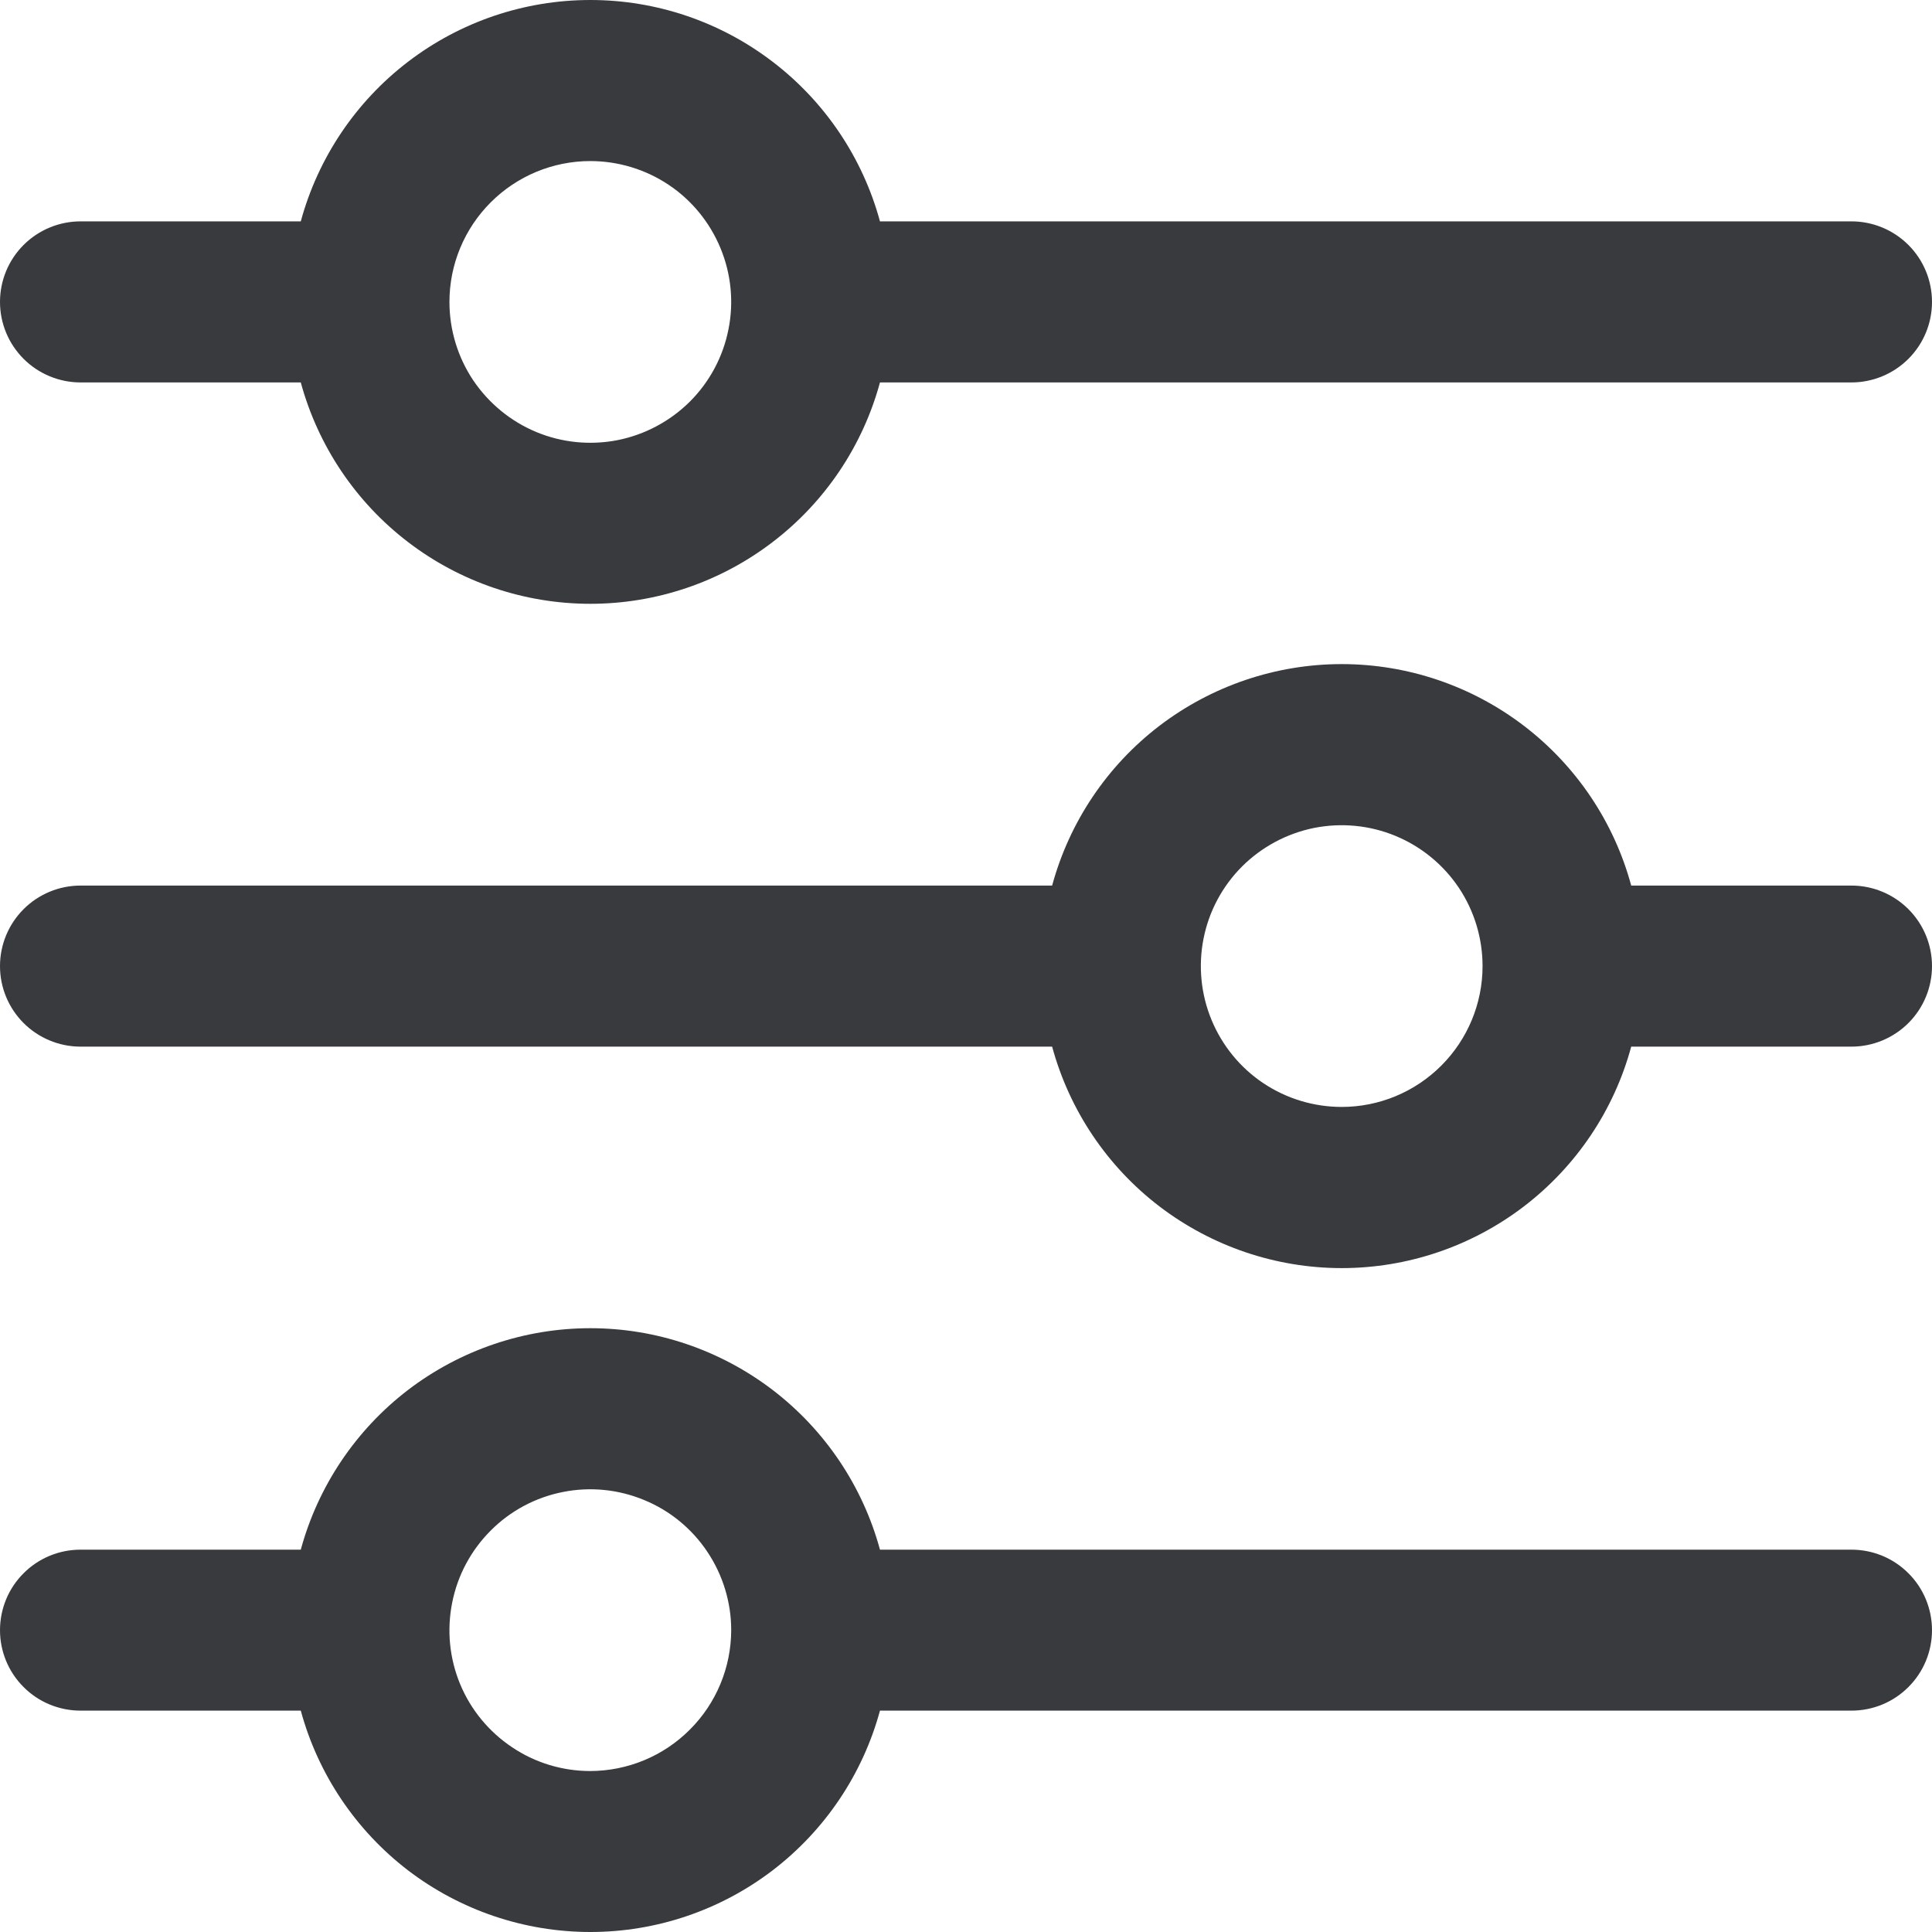 <svg width="19" height="19" viewBox="0 0 19 19" fill="none" xmlns="http://www.w3.org/2000/svg">
<g clip-path="url(#clip0)">
<path d="M0.792 3.761H2.958C3.128 4.386 3.499 4.938 4.013 5.331C4.528 5.725 5.158 5.938 5.806 5.938C6.454 5.938 7.083 5.725 7.598 5.331C8.113 4.938 8.484 4.386 8.654 3.761H18.208C18.418 3.761 18.62 3.677 18.768 3.529C18.917 3.38 19 3.179 19 2.969C19 2.759 18.917 2.558 18.768 2.409C18.62 2.261 18.418 2.177 18.208 2.177H8.654C8.484 1.552 8.113 1 7.598 0.607C7.083 0.213 6.454 0 5.806 0C5.158 0 4.528 0.213 4.013 0.607C3.499 1 3.128 1.552 2.958 2.177H0.792C0.582 2.177 0.38 2.261 0.232 2.409C0.083 2.558 0 2.759 0 2.969C0 3.179 0.083 3.38 0.232 3.529C0.38 3.677 0.582 3.761 0.792 3.761ZM5.805 1.584C6.079 1.584 6.347 1.665 6.575 1.817C6.803 1.969 6.98 2.186 7.085 2.439C7.19 2.692 7.218 2.97 7.164 3.239C7.111 3.508 6.979 3.755 6.785 3.949C6.591 4.142 6.344 4.274 6.076 4.328C5.807 4.381 5.528 4.354 5.275 4.249C5.022 4.144 4.806 3.966 4.653 3.739C4.501 3.511 4.42 3.243 4.42 2.969C4.42 2.602 4.566 2.25 4.826 1.99C5.086 1.73 5.438 1.584 5.805 1.584Z" fill="#383A3E"/>
<path d="M18.208 8.709H16.042C15.873 8.084 15.502 7.532 14.987 7.138C14.473 6.745 13.843 6.531 13.195 6.531C12.547 6.531 11.917 6.745 11.402 7.138C10.887 7.532 10.517 8.084 10.347 8.709H0.792C0.582 8.709 0.38 8.793 0.232 8.941C0.083 9.09 0 9.291 0 9.501C0 9.711 0.083 9.912 0.232 10.061C0.38 10.209 0.582 10.293 0.792 10.293H10.347C10.517 10.918 10.887 11.47 11.402 11.864C11.917 12.257 12.547 12.471 13.195 12.471C13.843 12.471 14.473 12.257 14.987 11.864C15.502 11.47 15.873 10.918 16.042 10.293H18.208C18.418 10.293 18.62 10.209 18.768 10.061C18.917 9.912 19 9.711 19 9.501C19 9.291 18.917 9.09 18.768 8.941C18.62 8.793 18.418 8.709 18.208 8.709ZM13.195 10.886C12.921 10.886 12.653 10.805 12.425 10.653C12.197 10.501 12.02 10.284 11.915 10.031C11.81 9.778 11.783 9.499 11.836 9.231C11.889 8.962 12.021 8.715 12.215 8.521C12.409 8.328 12.656 8.196 12.924 8.142C13.193 8.089 13.472 8.116 13.725 8.221C13.978 8.326 14.194 8.503 14.347 8.731C14.499 8.959 14.58 9.227 14.58 9.501C14.58 9.868 14.434 10.22 14.174 10.48C13.914 10.74 13.562 10.886 13.195 10.886Z" fill="#383A3E"/>
<path d="M18.208 15.24H8.654C8.484 14.615 8.113 14.063 7.598 13.669C7.083 13.276 6.454 13.062 5.806 13.062C5.158 13.062 4.528 13.276 4.013 13.669C3.499 14.063 3.128 14.615 2.958 15.24H0.792C0.582 15.24 0.38 15.323 0.232 15.472C0.083 15.62 0 15.822 0 16.032C0 16.241 0.083 16.443 0.232 16.591C0.38 16.74 0.582 16.823 0.792 16.823H2.958C3.128 17.448 3.499 18 4.013 18.394C4.528 18.787 5.158 19 5.806 19C6.454 19 7.083 18.787 7.598 18.394C8.113 18 8.484 17.448 8.654 16.823H18.208C18.418 16.823 18.62 16.74 18.768 16.591C18.917 16.443 19 16.241 19 16.032C19 15.822 18.917 15.62 18.768 15.472C18.62 15.323 18.418 15.24 18.208 15.24ZM5.805 17.417C5.531 17.417 5.263 17.336 5.036 17.183C4.808 17.031 4.63 16.815 4.525 16.562C4.42 16.308 4.393 16.03 4.447 15.761C4.5 15.492 4.632 15.246 4.826 15.052C5.019 14.858 5.266 14.726 5.535 14.673C5.804 14.619 6.082 14.647 6.335 14.752C6.589 14.856 6.805 15.034 6.957 15.262C7.109 15.49 7.191 15.757 7.191 16.032C7.19 16.399 7.044 16.751 6.784 17.01C6.525 17.27 6.173 17.416 5.805 17.417Z" fill="#383A3E"/>
</g>
<defs>
<clipPath id="clip0">
<rect width="19" height="19" fill="white"/>
</clipPath>
</defs>
</svg>
